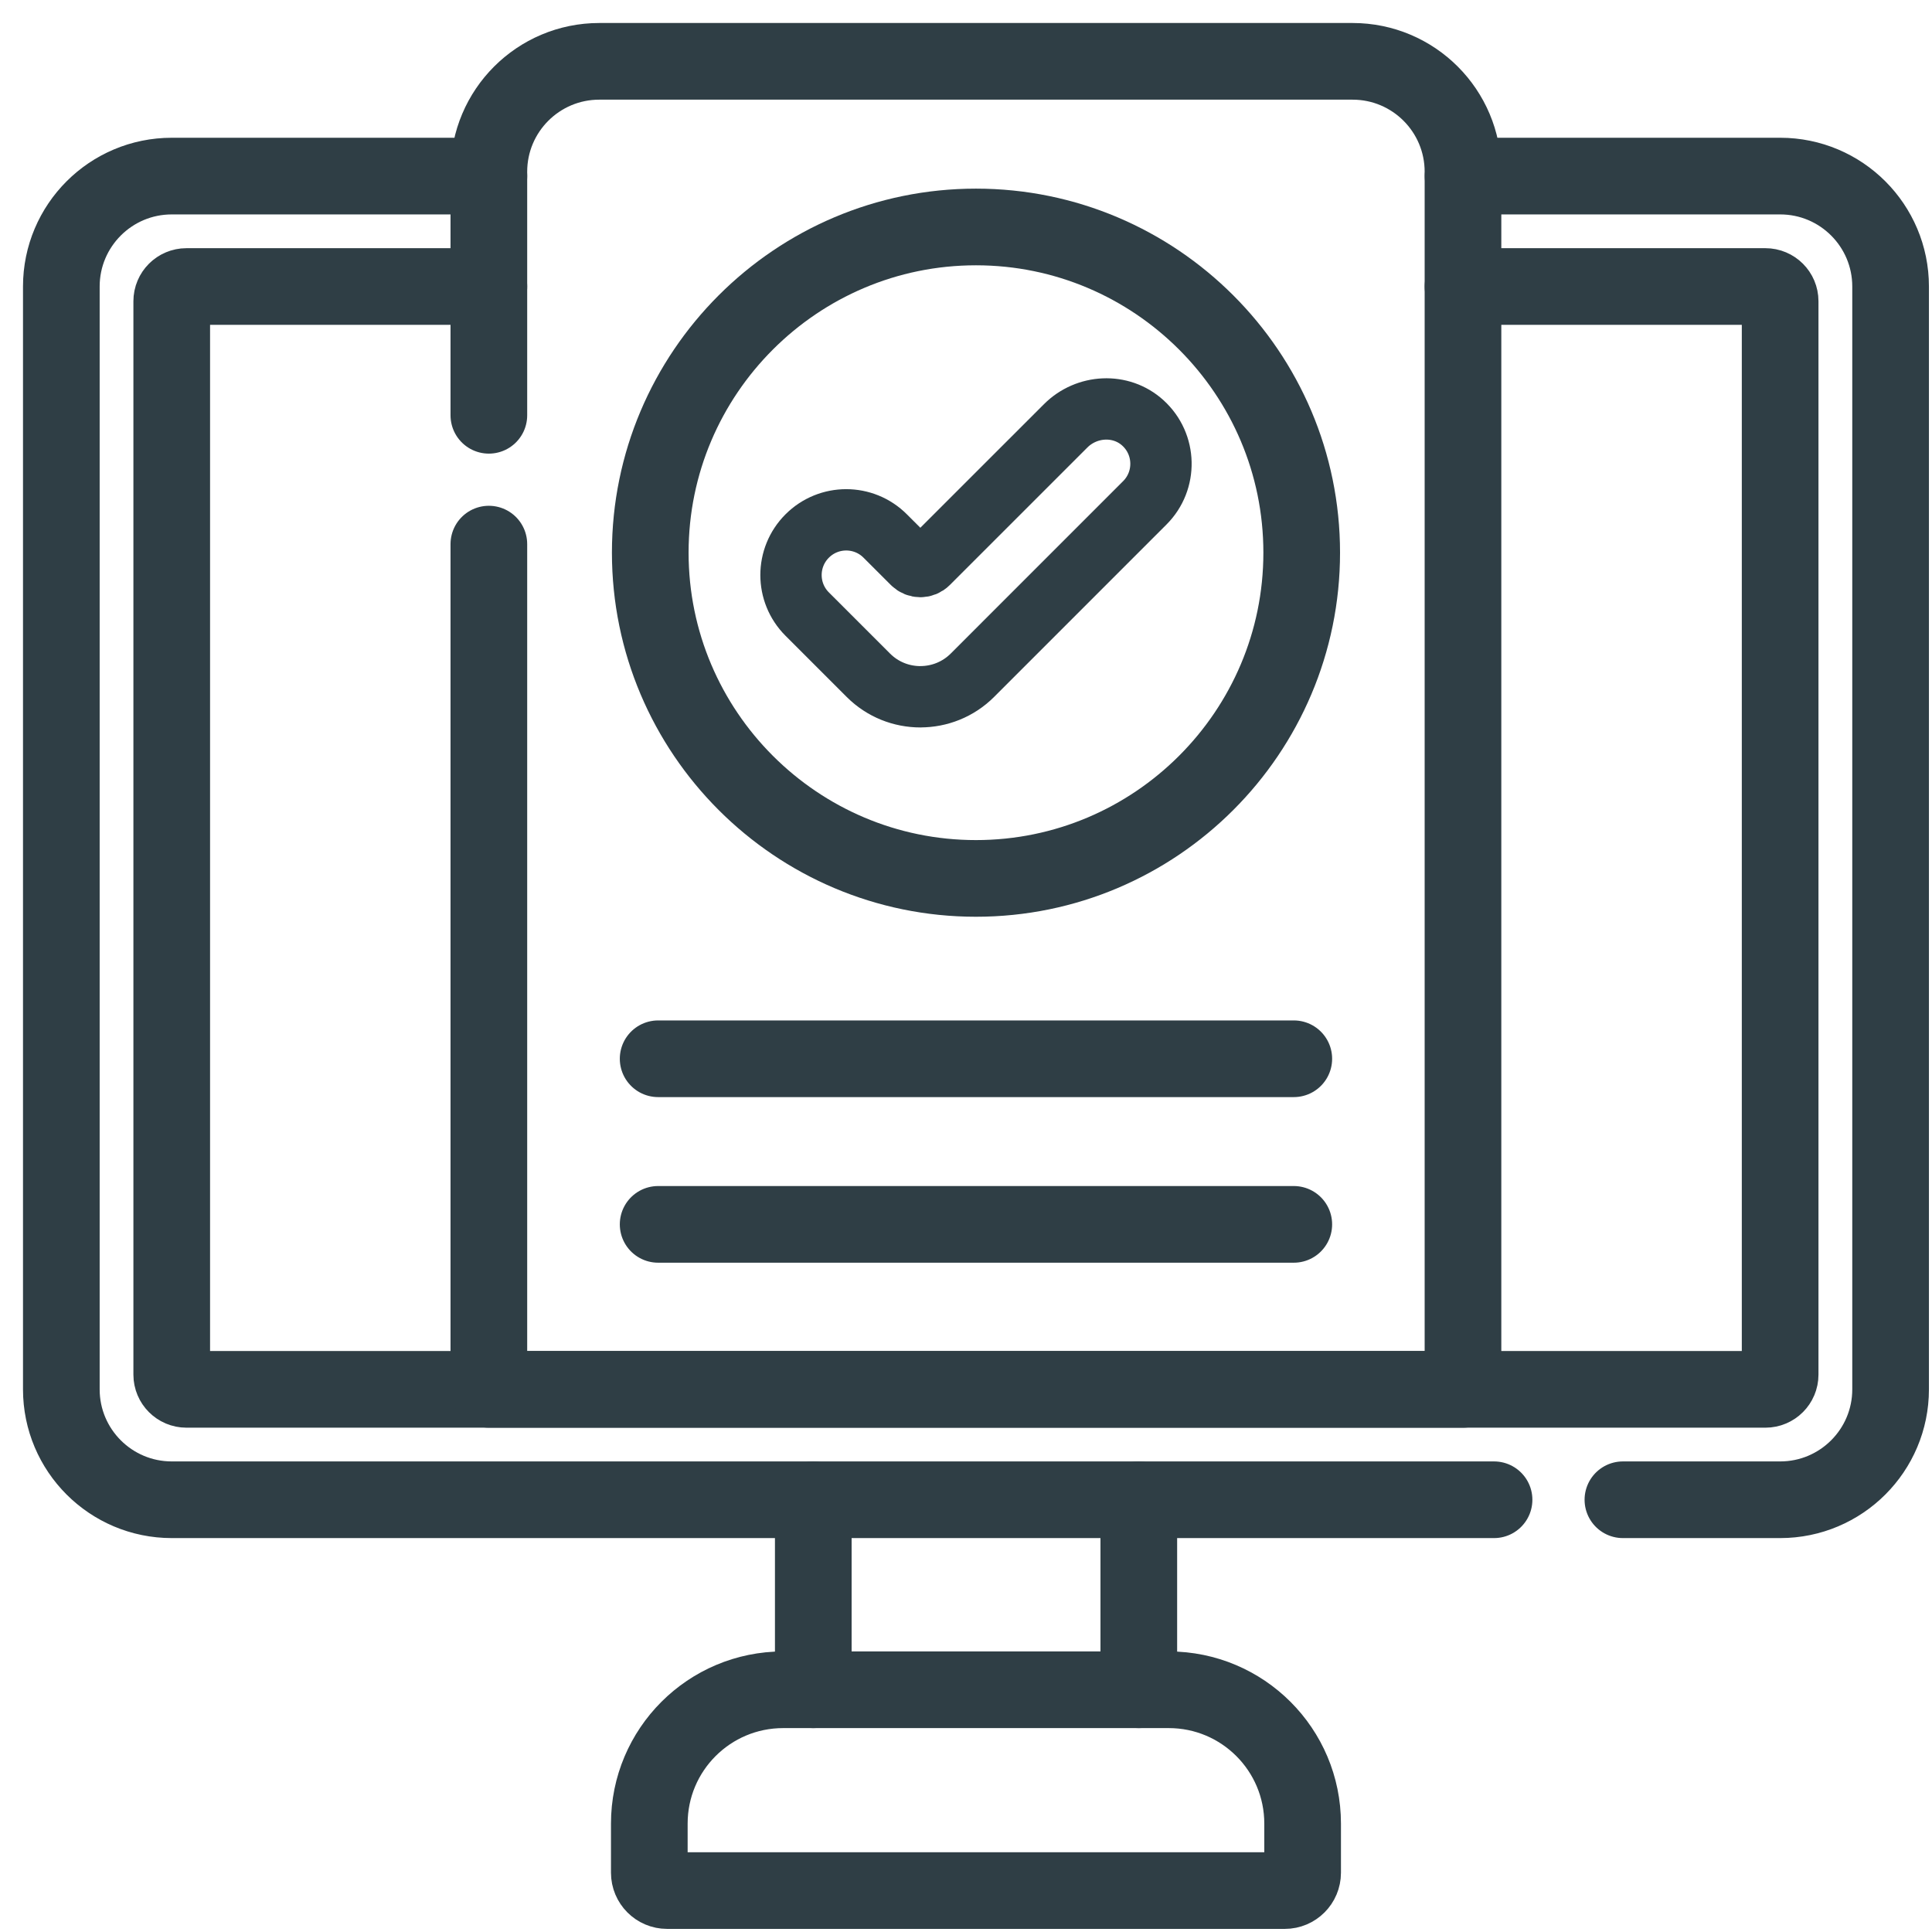 <svg width="63" height="63" viewBox="0 0 63 63" fill="none" xmlns="http://www.w3.org/2000/svg">
<path d="M26.52 55.101V48.905" stroke="#2F3E45" stroke-width="2.5" stroke-linecap="round" stroke-linejoin="round"/>
<path d="M37.135 55.101V48.905" stroke="#2F3E45" stroke-width="2.5" stroke-linecap="round" stroke-linejoin="round"/>
<path d="M48.719 48.905H5.601C3.612 48.905 2 47.292 2 45.305V9.343C2 7.355 3.612 5.742 5.601 5.742H15.941" stroke="#2F3E45" stroke-width="2.5" stroke-linecap="round" stroke-linejoin="round"/>
<path d="M47.709 5.742H58.05C60.038 5.742 61.65 7.355 61.65 9.343V45.305C61.65 47.292 60.038 48.905 58.05 48.905H52.921" stroke="#2F3E45" stroke-width="2.5" stroke-linecap="round" stroke-linejoin="round"/>
<path d="M15.941 9.343H6.08C5.815 9.343 5.6 9.558 5.6 9.823V44.825C5.6 45.09 5.815 45.305 6.08 45.305H57.568C57.833 45.305 58.048 45.09 58.048 44.825V9.823C58.048 9.558 57.833 9.343 57.568 9.343H47.707" stroke="#2F3E45" stroke-width="2.5" stroke-linecap="round" stroke-linejoin="round"/>
<path d="M38.111 55.101H25.538C23.127 55.101 21.173 57.054 21.173 59.466V61.067C21.173 61.388 21.433 61.649 21.755 61.649H41.895C42.217 61.649 42.477 61.388 42.477 61.067V59.466C42.477 57.054 40.523 55.101 38.112 55.101H38.111Z" stroke="#2F3E45" stroke-width="2.5" stroke-linecap="round" stroke-linejoin="round"/>
<path d="M15.941 13.542V5.601C15.941 3.612 17.553 2 19.542 2H44.106C46.095 2 47.706 3.612 47.706 5.601V45.305H15.941V17.743" stroke="#2F3E45" stroke-width="2.5" stroke-linecap="round" stroke-linejoin="round"/>
<path class="hover-effect" d="M31.825 28.644C25.968 28.644 21.204 23.879 21.204 18.022C21.204 12.165 25.968 7.401 31.825 7.401C37.682 7.401 42.447 12.165 42.447 18.022C42.447 23.879 37.682 28.644 31.825 28.644Z" stroke="#2F3E45" stroke-width="2.5" stroke-linecap="round" stroke-linejoin="round"/>
<path class="hover-effect" d="M30.013 22.721C29.398 22.721 28.784 22.487 28.316 22.019L26.321 20.024C25.618 19.321 25.618 18.182 26.321 17.479C27.024 16.775 28.164 16.775 28.866 17.479L29.757 18.369C29.898 18.51 30.125 18.51 30.266 18.369L34.749 13.887C35.434 13.201 36.55 13.138 37.268 13.791C38.033 14.487 38.054 15.674 37.331 16.396L31.71 22.018C31.242 22.486 30.627 22.72 30.013 22.72V22.721Z" stroke="#2F3E45" stroke-width="2" stroke-linecap="round" stroke-linejoin="round"/>
<path d="M21.461 34.525H42.189" stroke="#2F3E45" stroke-width="2.5" stroke-linecap="round" stroke-linejoin="round"/>
<path d="M21.461 39.925H42.189" stroke="#2F3E45" stroke-width="2.5" stroke-linecap="round" stroke-linejoin="round"/>
</svg>
